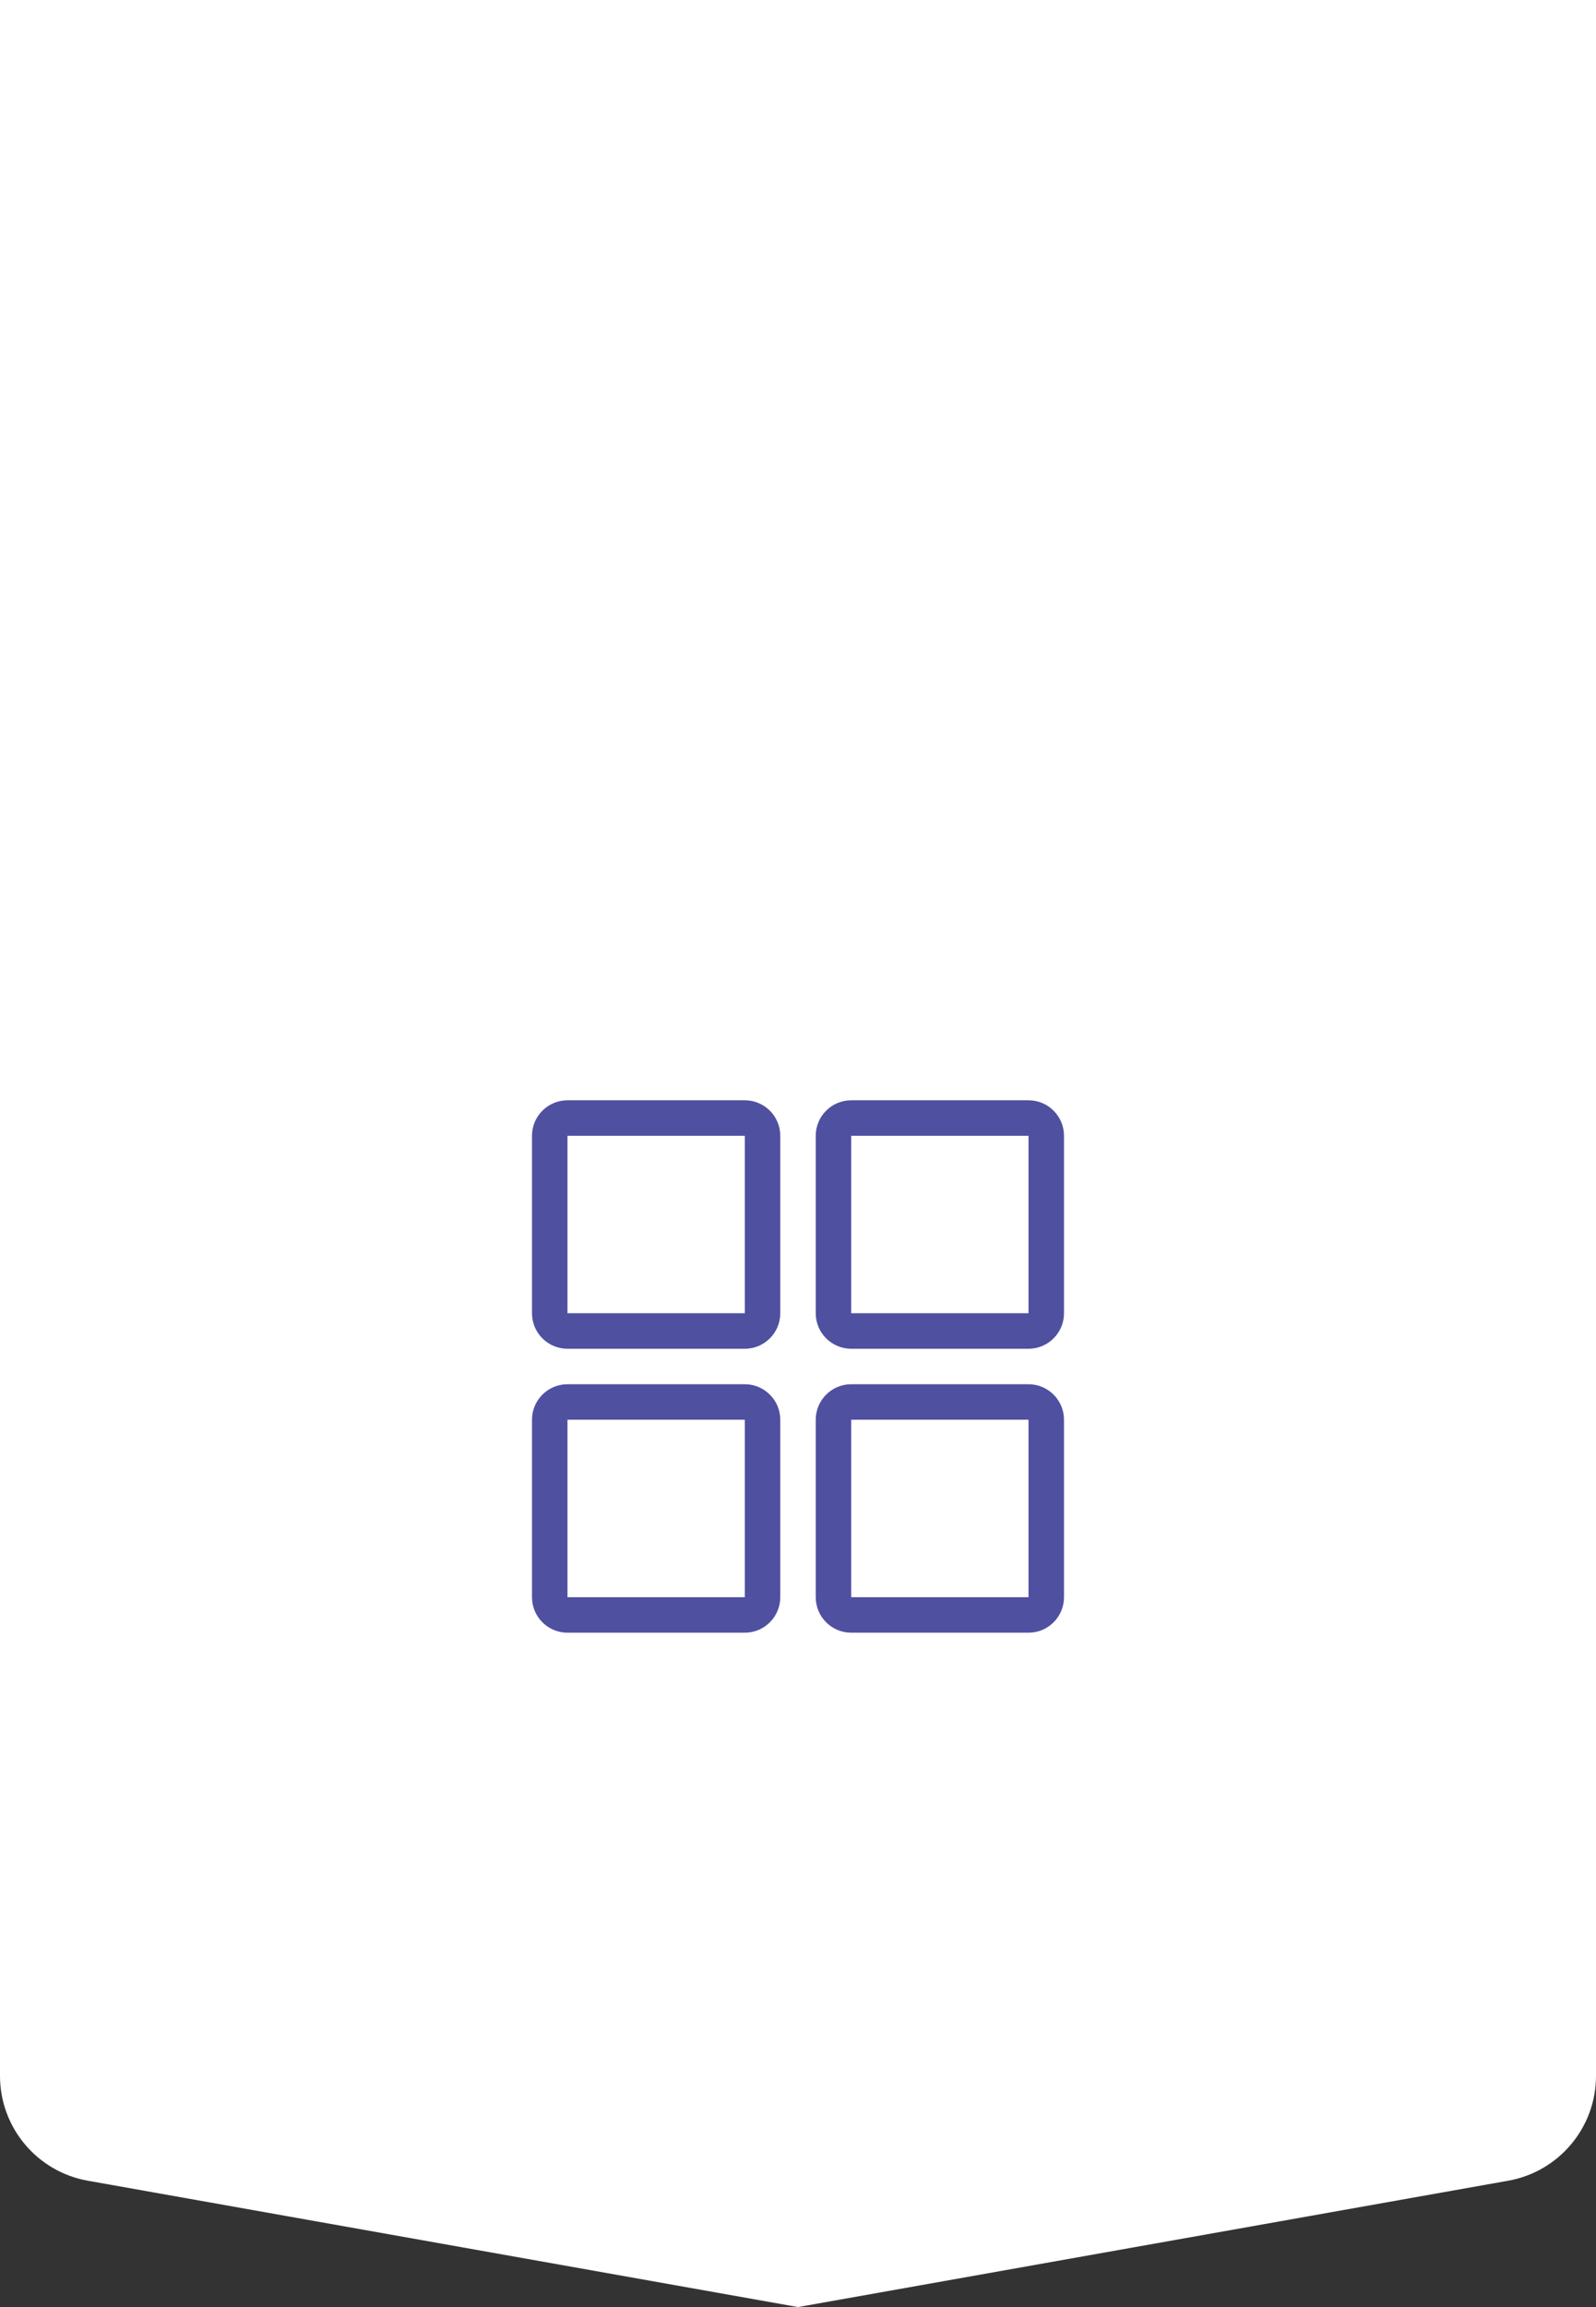 <?xml version="1.0" encoding="UTF-8"?>
<svg width="45px" height="65px" viewBox="0 0 45 65" version="1.1" xmlns="http://www.w3.org/2000/svg" xmlns:xlink="http://www.w3.org/1999/xlink">
    <rect x="0" y="0" width="45" height="65" fill="#333333" stroke="none"/>
    <!-- Generator: Sketch 52.1 (67048) - http://www.bohemiancoding.com/sketch -->
    <title>storebar_heading</title>
    <desc>Created with Sketch.</desc>
    <g id="Page-1" stroke="none" stroke-width="1" fill="none" fill-rule="evenodd">
        <g id="Artboard" fill-rule="nonzero">
            <g id="storebar_heading">
                <path d="M0,0 L45,0 L45,58.486 C45,59.941 43.957,61.185 42.525,61.44 L22.5,65 L2.475,61.44 C1.043,61.185 1.38982278e-15,59.941 4.4408921e-15,58.486 L0,0 Z" id="Rectangle-2-Copy-14" fill="#FFFFFF"></path>
                <path d="M16,32 L16,37 L21,37 L21,32 L16,32 Z M16,31 L21,31 C21.552,31 22,31.448 22,32 L22,37 C22,37.552 21.552,38 21,38 L16,38 C15.448,38 15,37.552 15,37 L15,32 C15,31.448 15.448,31 16,31 Z M24,31 L29,31 C29.552,31 30,31.448 30,32 L30,37 C30,37.552 29.552,38 29,38 L24,38 C23.448,38 23,37.552 23,37 L23,32 C23,31.448 23.448,31 24,31 Z M24,32 L24,37 L29,37 L29,32 L24,32 Z M16,39 L21,39 C21.552,39 22,39.448 22,40 L22,45 C22,45.552 21.552,46 21,46 L16,46 C15.448,46 15,45.552 15,45 L15,40 C15,39.448 15.448,39 16,39 Z M16,40 L16,45 L21,45 L21,40 L16,40 Z M24,39 L29,39 C29.552,39 30,39.448 30,40 L30,45 C30,45.552 29.552,46 29,46 L24,46 C23.448,46 23,45.552 23,45 L23,40 C23,39.448 23.448,39 24,39 Z M24,40 L24,45 L29,45 L29,40 L24,40 Z" id="Entreprise" fill="#4F50A0"></path>
            </g>
        </g>
    </g>
</svg>
